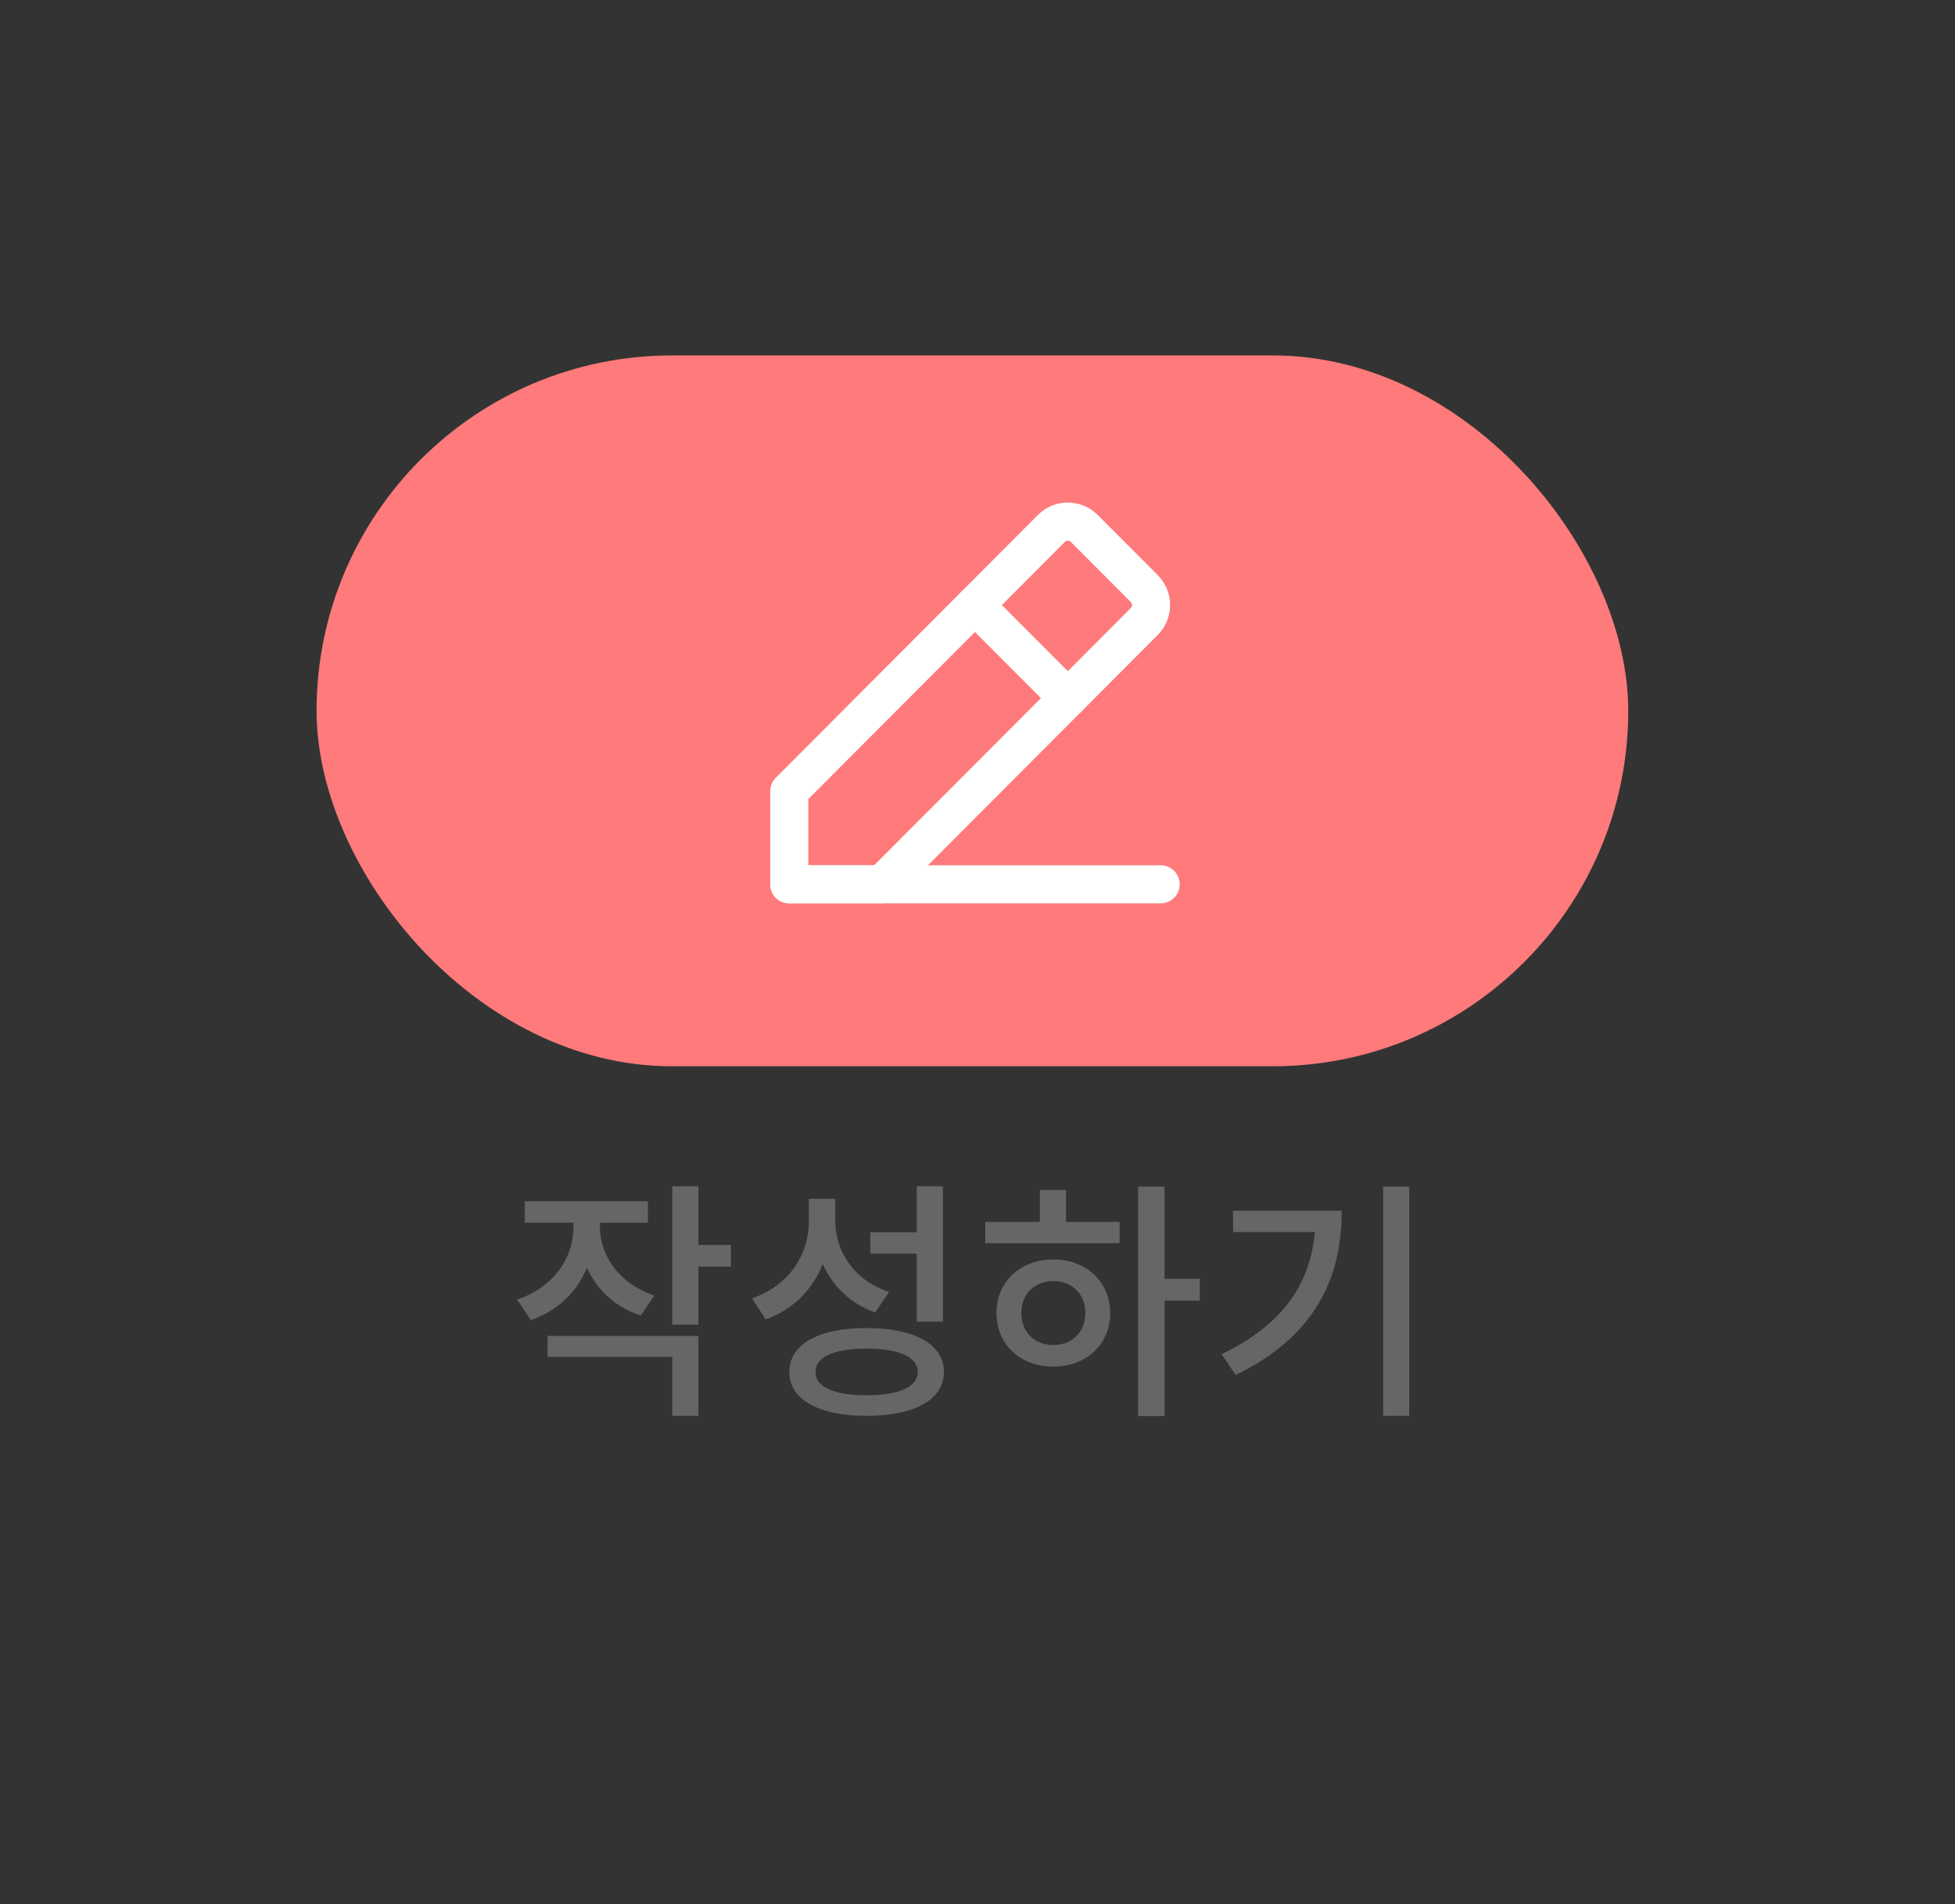 <svg width="154" height="150" viewBox="0 0 154 150" fill="none" xmlns="http://www.w3.org/2000/svg">
<rect x="0" y="0" width="154" height="150" fill="#333333" stroke="none"/>
<rect x="24.936" y="28" width="103.325" height="56" rx="28" fill="#FF7A7A"/>
<path d="M51.536 102.06C48.776 101.14 47.257 98.92 47.257 96.64V96.32H51.036V94.64H41.337V96.32H45.176V96.64C45.176 99.12 43.596 101.42 40.736 102.38L41.816 104C43.937 103.26 45.437 101.78 46.236 99.88C47.017 101.6 48.456 102.98 50.477 103.64L51.536 102.06ZM43.136 106.9H52.956V111.54H55.017V105.24H43.136V106.9ZM57.577 98.08H55.017V93.46H52.956V104.36H55.017V99.78H57.577V98.08ZM72.215 104.12H74.275V93.46H72.215V97.08H68.555V98.76H72.215V104.12ZM70.035 101.78C67.295 100.88 65.795 98.62 65.795 96.12V94.44H63.715V96.22C63.715 98.86 62.135 101.3 59.235 102.28L60.315 103.94C62.495 103.16 64.015 101.58 64.815 99.58C65.595 101.34 66.995 102.7 68.935 103.4L70.035 101.78ZM68.255 109.92C65.695 109.92 64.235 109.26 64.235 108.08C64.235 106.9 65.695 106.24 68.255 106.24C70.815 106.24 72.295 106.9 72.295 108.08C72.295 109.26 70.815 109.92 68.255 109.92ZM68.255 104.62C64.495 104.62 62.175 105.9 62.175 108.08C62.175 110.26 64.495 111.54 68.255 111.54C72.035 111.54 74.355 110.26 74.355 108.08C74.355 105.9 72.035 104.62 68.255 104.62ZM82.973 105.96C81.513 105.96 80.453 104.96 80.453 103.44C80.453 101.92 81.513 100.92 82.973 100.92C84.433 100.92 85.493 101.92 85.493 103.44C85.493 104.96 84.433 105.96 82.973 105.96ZM82.973 99.22C80.373 99.22 78.493 100.98 78.493 103.44C78.493 105.92 80.373 107.66 82.973 107.66C85.553 107.66 87.453 105.92 87.453 103.44C87.453 100.98 85.553 99.22 82.973 99.22ZM83.973 93.74H81.913V96.26H77.613V97.94H88.193V96.26H83.973V93.74ZM94.513 100.74H91.733V93.48H89.653V111.56H91.733V102.46H94.513V100.74ZM97.132 95.38V97.06H103.572C103.212 101.22 100.972 104.4 96.232 106.68L97.332 108.32C103.532 105.32 105.692 100.76 105.692 95.38H97.132ZM108.952 93.48V111.54H111.012V93.48H108.952Z" fill="#666666"/>
<path d="M62.172 69.666H91.429" stroke="white" stroke-width="3" stroke-linecap="round" stroke-linejoin="round"/>
<path d="M69.486 69.666V71.166C69.885 71.166 70.267 71.007 70.548 70.725L69.486 69.666ZM62.172 69.666H60.672C60.672 70.494 61.343 71.166 62.172 71.166V69.666ZM62.172 62.332L61.11 61.273C60.829 61.554 60.672 61.935 60.672 62.332H62.172ZM82.822 41.629L83.884 42.688L83.884 42.688L82.822 41.629ZM85.408 41.629L84.346 42.688L84.346 42.688L85.408 41.629ZM90.136 46.369L91.198 45.31L91.198 45.31L90.136 46.369ZM90.136 48.962L89.074 47.903L90.136 48.962ZM69.486 68.166H62.172V71.166H69.486V68.166ZM63.672 69.666V62.332H60.672V69.666H63.672ZM63.234 63.392L83.884 42.688L81.76 40.569L61.11 61.273L63.234 63.392ZM84.346 42.688L89.074 47.429L91.198 45.31L86.47 40.569L84.346 42.688ZM89.074 47.903L68.424 68.606L70.548 70.725L91.198 50.021L89.074 47.903ZM89.074 47.429C89.204 47.559 89.204 47.772 89.074 47.903L91.198 50.021C92.496 48.72 92.496 46.611 91.198 45.31L89.074 47.429ZM83.884 42.688C84.012 42.56 84.218 42.56 84.346 42.688L86.47 40.569C85.169 39.266 83.06 39.266 81.76 40.569L83.884 42.688Z" fill="white"/>
<path d="M76.801 47.666L84.115 54.999" stroke="white" stroke-width="3" stroke-linecap="round" stroke-linejoin="round"/>
</svg>
